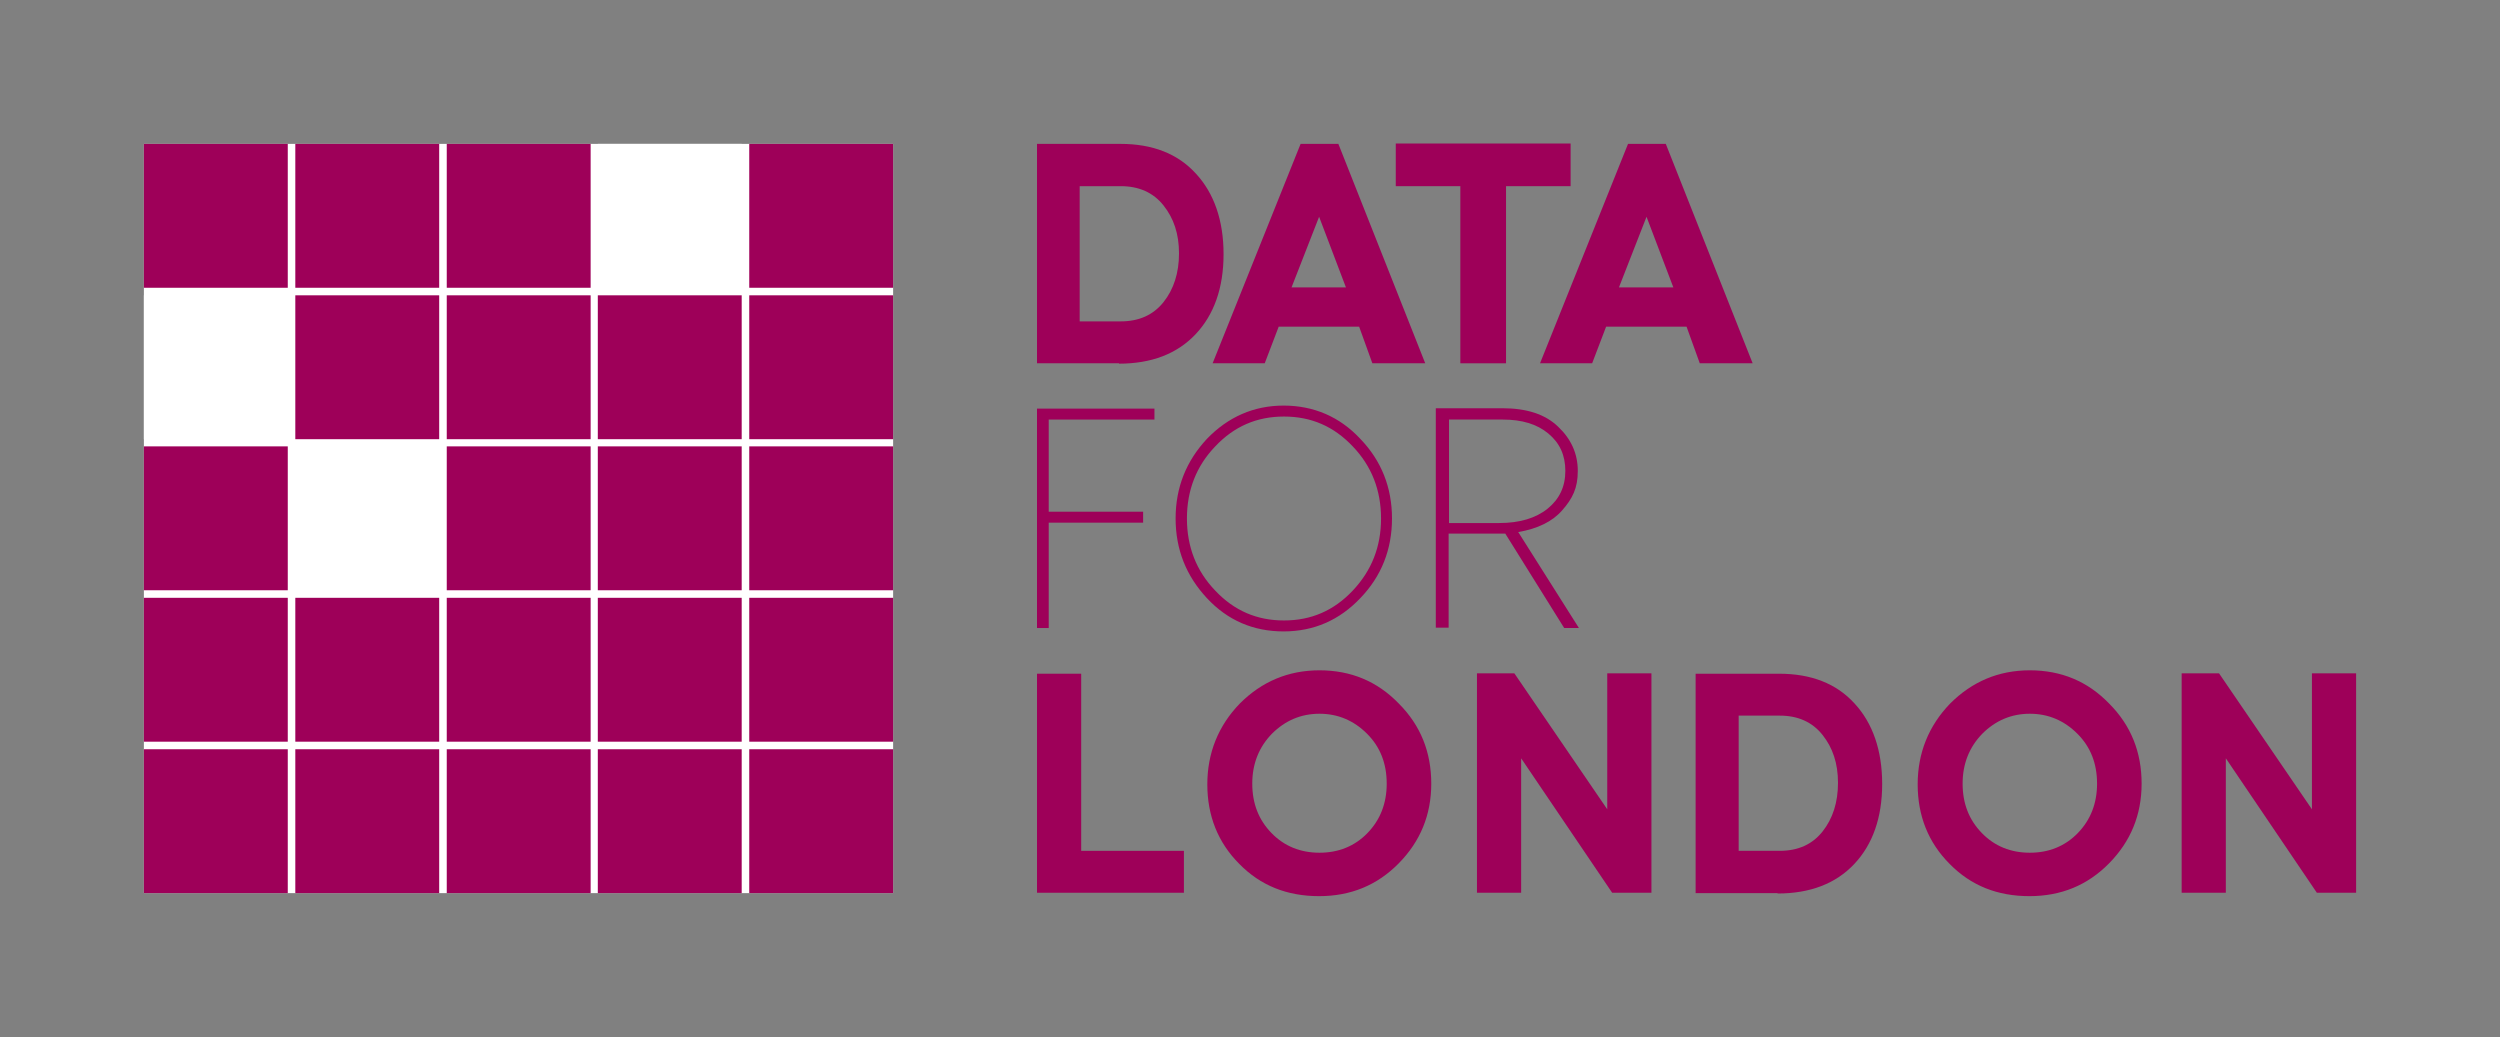 <?xml version="1.0" encoding="UTF-8"?>
<svg id="Layer_4" data-name="Layer 4" xmlns="http://www.w3.org/2000/svg" version="1.1" viewBox="0 0 662 274.6">
  <rect x="0" y="0" width="662" height="274.6" fill="#808080" stroke="none"/>
  <defs>
    <style>
      .cls-1 {
        fill: #9e0059;
      }

      .cls-1, .cls-2 {
        stroke-width: 0px;
      }

      .cls-2 {
        fill: #fff;
      }
    </style>
  </defs>
  <g>
    <rect class="cls-2" x="38.1" y="38.1" width="198.4" height="198.4"/>
    <g>
      <rect class="cls-1" x="198.4" y="118.2" width="38.1" height="38.1"/>
      <rect class="cls-1" x="198.4" y="78.2" width="38.1" height="38.1"/>
      <rect class="cls-1" x="158.3" y="198.4" width="38.1" height="38.1"/>
      <rect class="cls-1" x="198.4" y="158.3" width="38.1" height="38.1"/>
      <rect class="cls-1" x="198.4" y="38.1" width="38.1" height="38.1"/>
      <rect class="cls-1" x="118.3" y="158.3" width="38.1" height="38.1"/>
      <rect class="cls-1" x="118.3" y="198.4" width="38.1" height="38.1"/>
      <rect class="cls-1" x="158.3" y="118.2" width="38.1" height="38.1"/>
      <rect class="cls-1" x="38.1" y="38.1" width="38.1" height="38.1"/>
      <rect class="cls-1" x="118.3" y="118.2" width="38.1" height="38.1"/>
      <rect class="cls-2" x="78.2" y="118.2" width="38.1" height="38.1"/>
      <rect class="cls-2" x="158.3" y="38.1" width="38.1" height="38.1"/>
      <rect class="cls-1" x="118.3" y="38.1" width="38.1" height="38.1"/>
      <rect class="cls-1" x="158.3" y="158.3" width="38.1" height="38.1"/>
      <rect class="cls-1" x="38.1" y="118.2" width="38.1" height="38.1"/>
      <rect class="cls-1" x="78.2" y="78.2" width="38.1" height="38.1"/>
      <rect class="cls-2" x="38.1" y="78.2" width="38.1" height="38.1"/>
      <rect class="cls-1" x="38.1" y="158.3" width="38.1" height="38.1"/>
      <rect class="cls-1" x="38.1" y="198.4" width="38.1" height="38.1"/>
      <rect class="cls-1" x="78.2" y="158.3" width="38.1" height="38.1"/>
      <rect class="cls-1" x="78.2" y="198.4" width="38.1" height="38.1"/>
      <rect class="cls-1" x="78.2" y="38.1" width="38.1" height="38.1"/>
      <rect class="cls-1" x="118.3" y="78.2" width="38.1" height="38.1"/>
      <rect class="cls-1" x="198.4" y="198.4" width="38.1" height="38.1"/>
      <rect class="cls-1" x="158.3" y="78.2" width="38.1" height="38.1"/>
    </g>
  </g>
  <g>
    <g>
      <path class="cls-1" d="M277.7,166.3h-3.1v-58.1h31.1v2.9h-28v24.4h25v2.9h-25v27.9Z"/>
      <path class="cls-1" d="M360.2,158.4c-5.5,5.8-12.3,8.8-20.3,8.8s-14.8-2.9-20.3-8.8c-5.5-5.9-8.3-12.9-8.3-21.1s2.8-15.2,8.3-21.1c5.6-5.8,12.4-8.8,20.3-8.8s14.8,2.9,20.3,8.8c5.6,5.8,8.4,12.9,8.4,21.1s-2.8,15.3-8.4,21.1ZM321.8,156.4c5,5.3,11,7.9,18.2,7.9s13.2-2.6,18.2-7.9c5-5.3,7.5-11.6,7.5-19.1s-2.5-13.9-7.5-19.1c-5-5.3-11-7.9-18.2-7.9s-13.2,2.6-18.2,7.9c-5,5.2-7.5,11.6-7.5,19.1s2.5,13.9,7.5,19.1Z"/>
      <path class="cls-1" d="M402.1,141l16,25.3h-3.9l-15.6-25c-.3,0-.9,0-1.9,0h-13.1v24.9h-3.4v-58.1h17.6c6.5,0,11.4,1.6,14.8,4.9,3.4,3.2,5.2,7.1,5.2,11.7s-1.4,7.3-4.1,10.4c-2.6,3-6.5,4.9-11.7,5.8ZM383.7,111.1v27.4h13.3c5.4,0,9.7-1.3,12.8-3.8,3.1-2.5,4.7-5.8,4.7-10s-1.5-7.4-4.5-9.9c-3-2.5-7-3.7-12.1-3.7h-14.2Z"/>
    </g>
    <g>
      <path class="cls-1" d="M296.3,96.2h-21.7v-58.1h22.1c8.5,0,15.2,2.6,20,7.9,4.8,5.2,7.3,12.4,7.3,21.3s-2.5,16-7.4,21.2c-4.9,5.2-11.7,7.8-20.3,7.8ZM285.9,49.3v35.8h10.9c4.8,0,8.6-1.7,11.3-5.1,2.7-3.4,4.1-7.7,4.1-12.9s-1.4-9.3-4.1-12.7c-2.7-3.4-6.5-5.1-11.3-5.1h-10.9Z"/>
      <path class="cls-1" d="M377.3,96.2h-13.9l-3.5-9.7h-21.3l-3.7,9.7h-13.8l23.3-58.1h10l23,58.1ZM356.4,76.1l-7.1-18.7-7.3,18.7h14.4Z"/>
      <path class="cls-1" d="M386.7,96.2v-46.9h-17.1v-11.3h46.3v11.3h-17.1v46.9h-12.1Z"/>
      <path class="cls-1" d="M464,96.2h-13.9l-3.5-9.7h-21.3l-3.7,9.7h-13.8l23.3-58.1h10l23,58.1ZM443.1,76.1l-7.1-18.7-7.3,18.7h14.4Z"/>
    </g>
    <g>
      <path class="cls-1" d="M313.5,236.4h-38.9v-58h11.7v46.9h27.2v11.1Z"/>
      <path class="cls-1" d="M349.3,237.3c-8.5,0-15.5-2.8-21.1-8.5-5.7-5.7-8.5-12.8-8.5-21.1s2.9-15.5,8.6-21.4c5.8-5.8,12.8-8.8,21.1-8.8s15.3,2.9,21,8.8c5.8,5.8,8.6,12.9,8.6,21.2s-2.9,15.3-8.6,21.1c-5.7,5.8-12.7,8.7-21.1,8.7ZM367.2,207.5c0-5.3-1.7-9.7-5.2-13.2-3.5-3.5-7.7-5.3-12.6-5.3s-9.1,1.8-12.6,5.3c-3.4,3.5-5.2,7.9-5.2,13.2s1.7,9.6,5.1,13.1c3.4,3.5,7.7,5.2,12.7,5.2s9.3-1.7,12.7-5.2c3.4-3.5,5.1-7.9,5.1-13.1Z"/>
      <path class="cls-1" d="M425.6,214.3v-36h11.7v58.1h-10.4l-24.1-35.6v35.6h-11.7v-58.1h9.9l24.6,36Z"/>
      <path class="cls-1" d="M470.7,236.5h-21.7v-58.1h22.1c8.5,0,15.2,2.6,20,7.9,4.8,5.2,7.3,12.4,7.3,21.3s-2.5,16-7.4,21.2c-4.9,5.2-11.7,7.8-20.3,7.8ZM460.4,189.5v35.8h10.9c4.8,0,8.6-1.7,11.3-5.1,2.7-3.4,4.1-7.7,4.1-12.9s-1.4-9.3-4.1-12.7c-2.7-3.4-6.5-5.1-11.3-5.1h-10.9Z"/>
      <path class="cls-1" d="M537.4,237.3c-8.5,0-15.5-2.8-21.1-8.5-5.7-5.7-8.5-12.8-8.5-21.1s2.9-15.5,8.6-21.4c5.8-5.8,12.8-8.8,21.1-8.8s15.3,2.9,21,8.8c5.8,5.8,8.6,12.9,8.6,21.2s-2.9,15.3-8.6,21.1c-5.7,5.8-12.7,8.7-21.1,8.7ZM555.3,207.5c0-5.3-1.7-9.7-5.2-13.2-3.5-3.5-7.7-5.3-12.6-5.3s-9.1,1.8-12.6,5.3c-3.4,3.5-5.2,7.9-5.2,13.2s1.7,9.6,5.1,13.1c3.4,3.5,7.7,5.2,12.7,5.2s9.3-1.7,12.7-5.2c3.4-3.5,5.1-7.9,5.1-13.1Z"/>
      <path class="cls-1" d="M612.2,214.3v-36h11.7v58.1h-10.4l-24.1-35.6v35.6h-11.7v-58.1h9.9l24.6,36Z"/>
    </g>
  </g>
</svg>